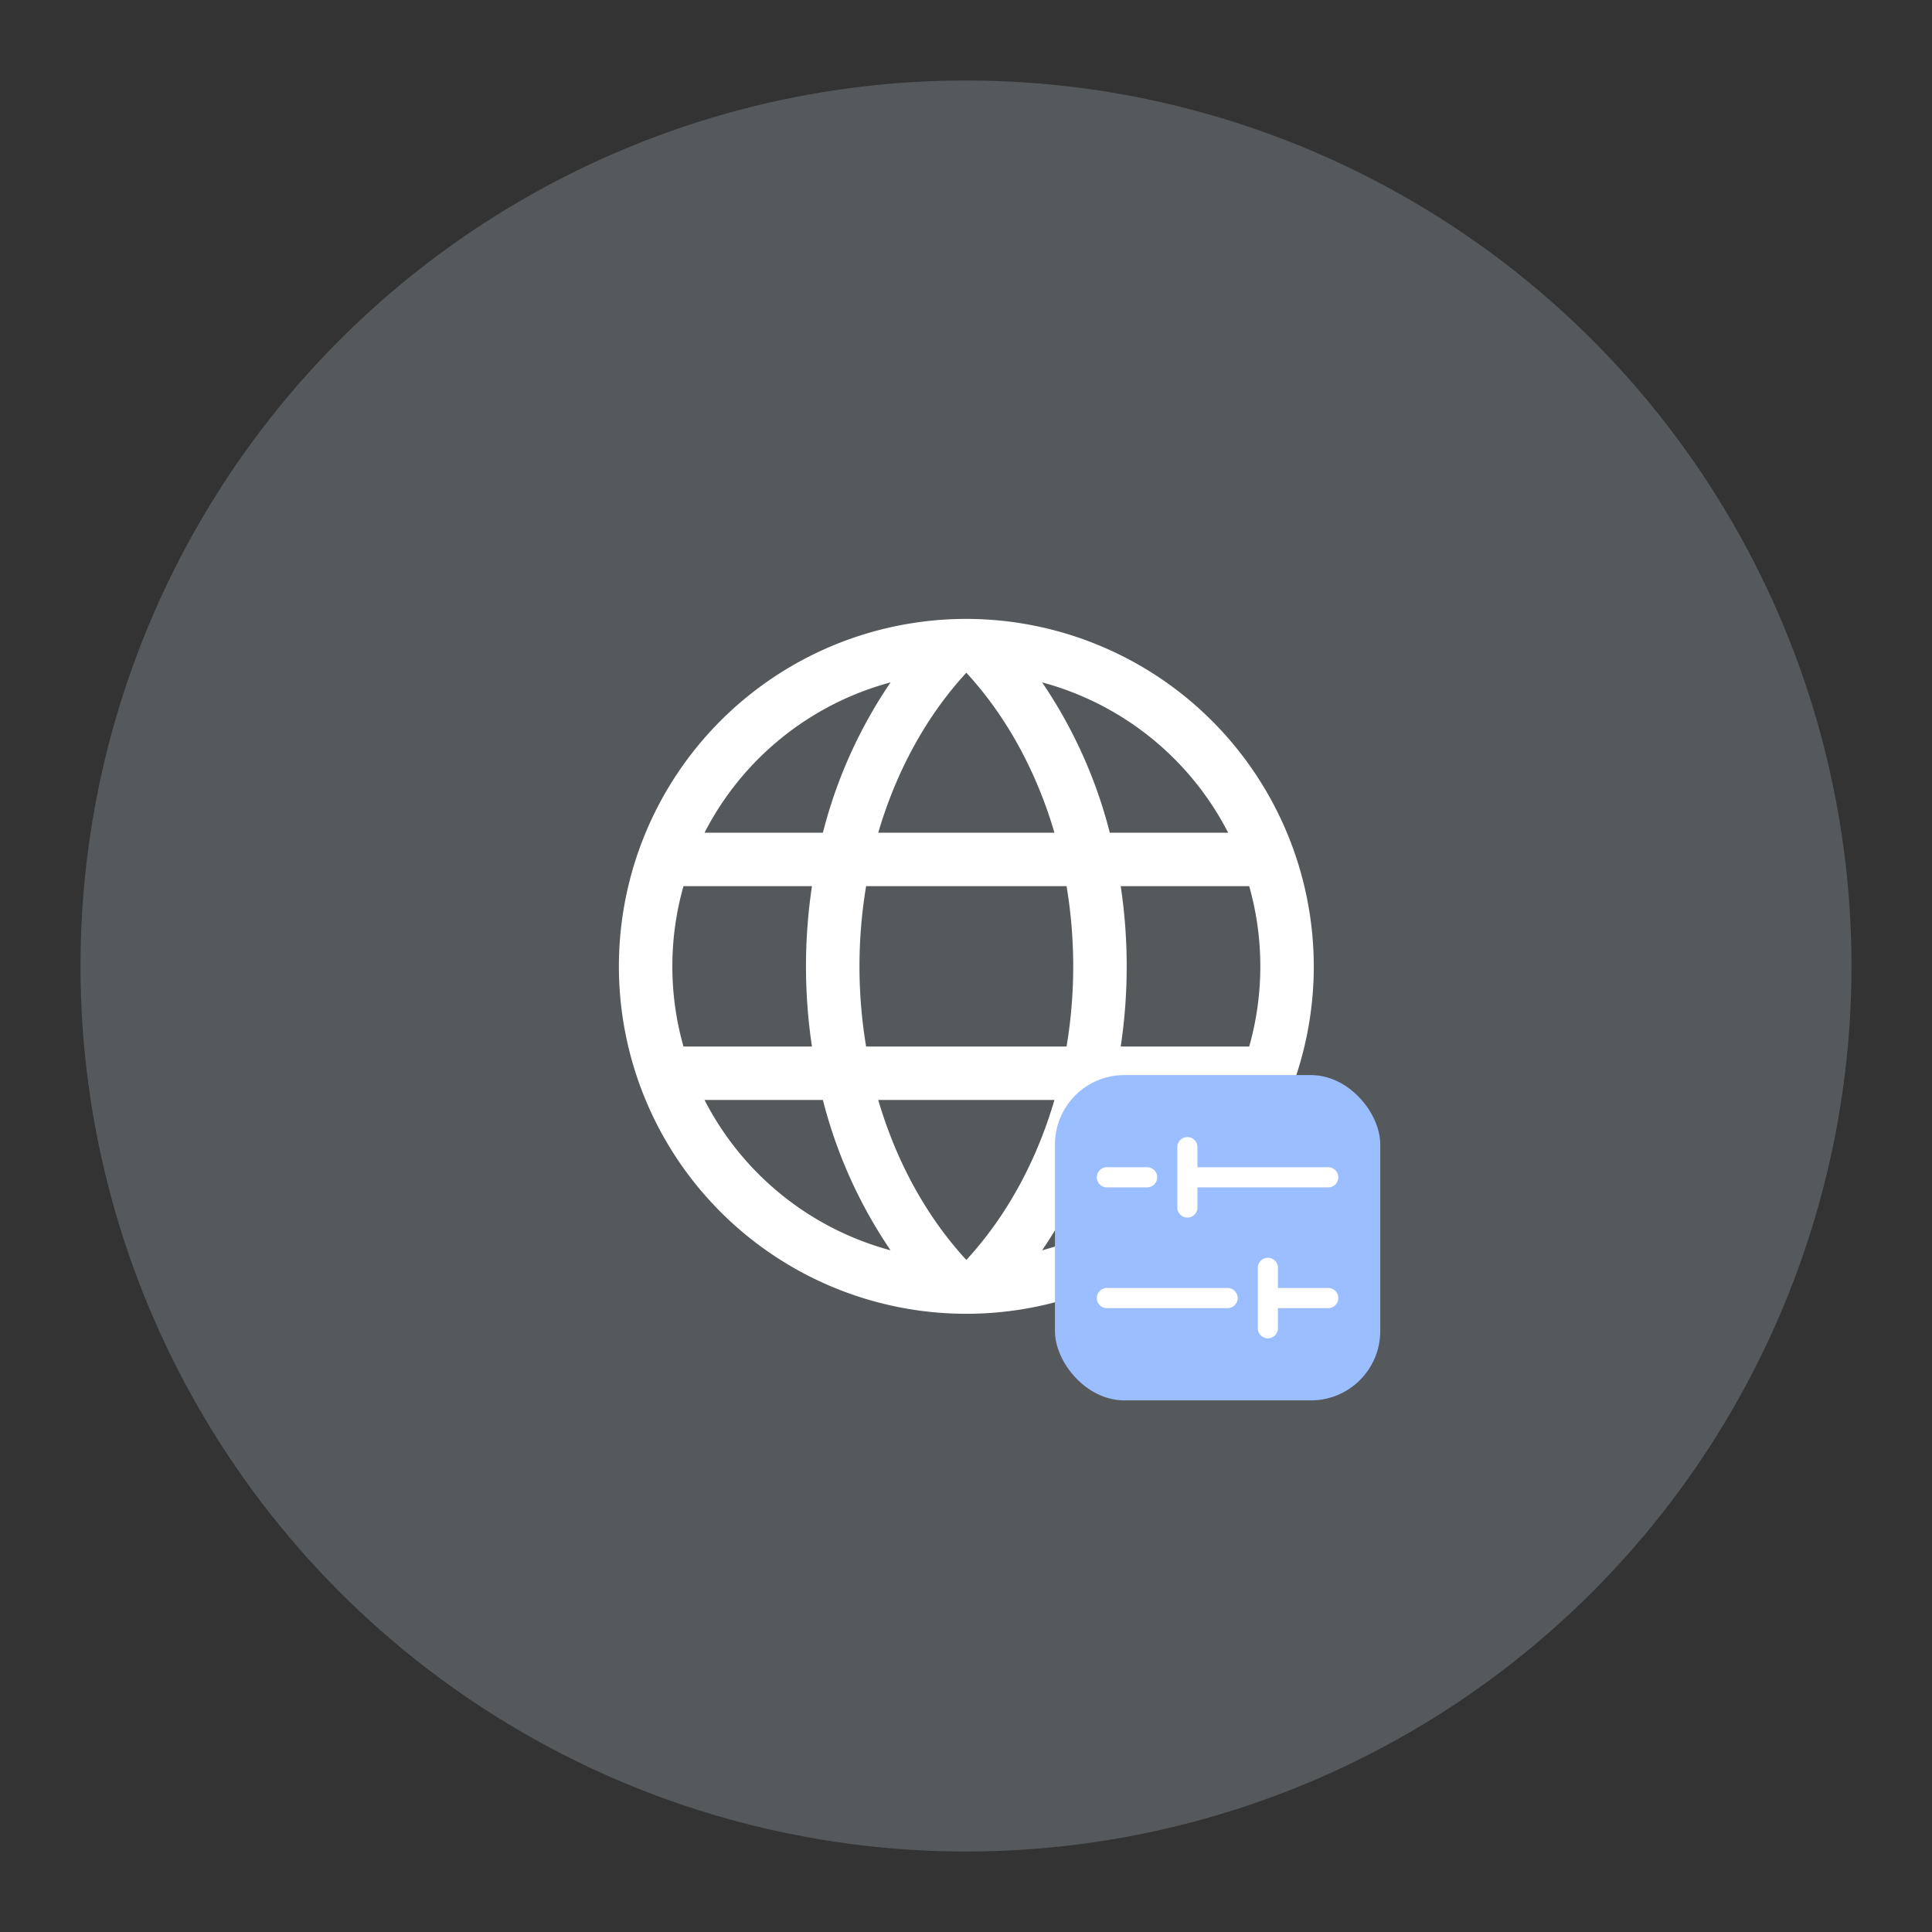 <?xml version="1.0" encoding="UTF-8"?>
<svg version="1.1" viewBox="0 0 192 192" xml:space="preserve" xmlns="http://www.w3.org/2000/svg">
	 <rect x="0" y="0" width="192" height="192" fill="#333333" stroke="none"/>
	 <circle class="a" cx="96" cy="96" r="88" fill="#56595b"/><g transform="matrix(.332 0 0 .332 53.538 53.538)" fill="#fff"><path d="m128 24a104 104 0 1 0 104 104 104.11 104.11 0 0 0-104-104zm-26.37 144h52.74c-5.37 18.34-14.37 34.87-26.37 47.89-12-13.02-21-29.55-26.37-47.89zm-3.63-16a145.72 145.72 0 0 1 0-48h60a145.72 145.72 0 0 1 0 48zm-58-24a87.61 87.61 0 0 1 3.33-24h38.46a161.79 161.79 0 0 0 0 48h-38.46a87.61 87.61 0 0 1-3.33-24zm114.37-40h-52.74c5.37-18.34 14.37-34.87 26.37-47.89 12 13.02 21 29.55 26.37 47.89zm19.84 16h38.46a88.15 88.15 0 0 1 0 48h-38.46a161.79 161.79 0 0 0 0-48zm32.16-16h-35.43a142.39 142.39 0 0 0-20.26-45 88.37 88.37 0 0 1 55.69 45zm-101.05-45a142.39 142.39 0 0 0-20.26 45h-35.43a88.37 88.37 0 0 1 55.69-45zm-55.69 125h35.43a142.39 142.39 0 0 0 20.26 45 88.37 88.37 0 0 1-55.69-45zm101.05 45a142.39 142.39 0 0 0 20.26-45h35.43a88.37 88.37 0 0 1-55.69 45z" fill="#fff"/></g><rect x="104.84" y="106.84" width="32.329" height="32.329" ry="6.894" fill="#9abeff" fill-opacity=".998"/><g transform="matrix(.125 0 0 .125 105 107)" fill="#fff"><path d="m32 80a8 8 0 0 1 8-8h32a8 8 0 0 1 0 16h-32a8 8 0 0 1-8-8zm184 88h-40v-16a8 8 0 0 0-16 0v48a8 8 0 0 0 16 0v-16h40a8 8 0 0 0 0-16zm-80 0h-96a8 8 0 0 0 0 16h96a8 8 0 0 0 0-16zm-32-56a8 8 0 0 0 8-8v-16h104a8 8 0 0 0 0-16h-104v-16a8 8 0 0 0-16 0v48a8 8 0 0 0 8 8z" fill="#fff"/></g></svg>
